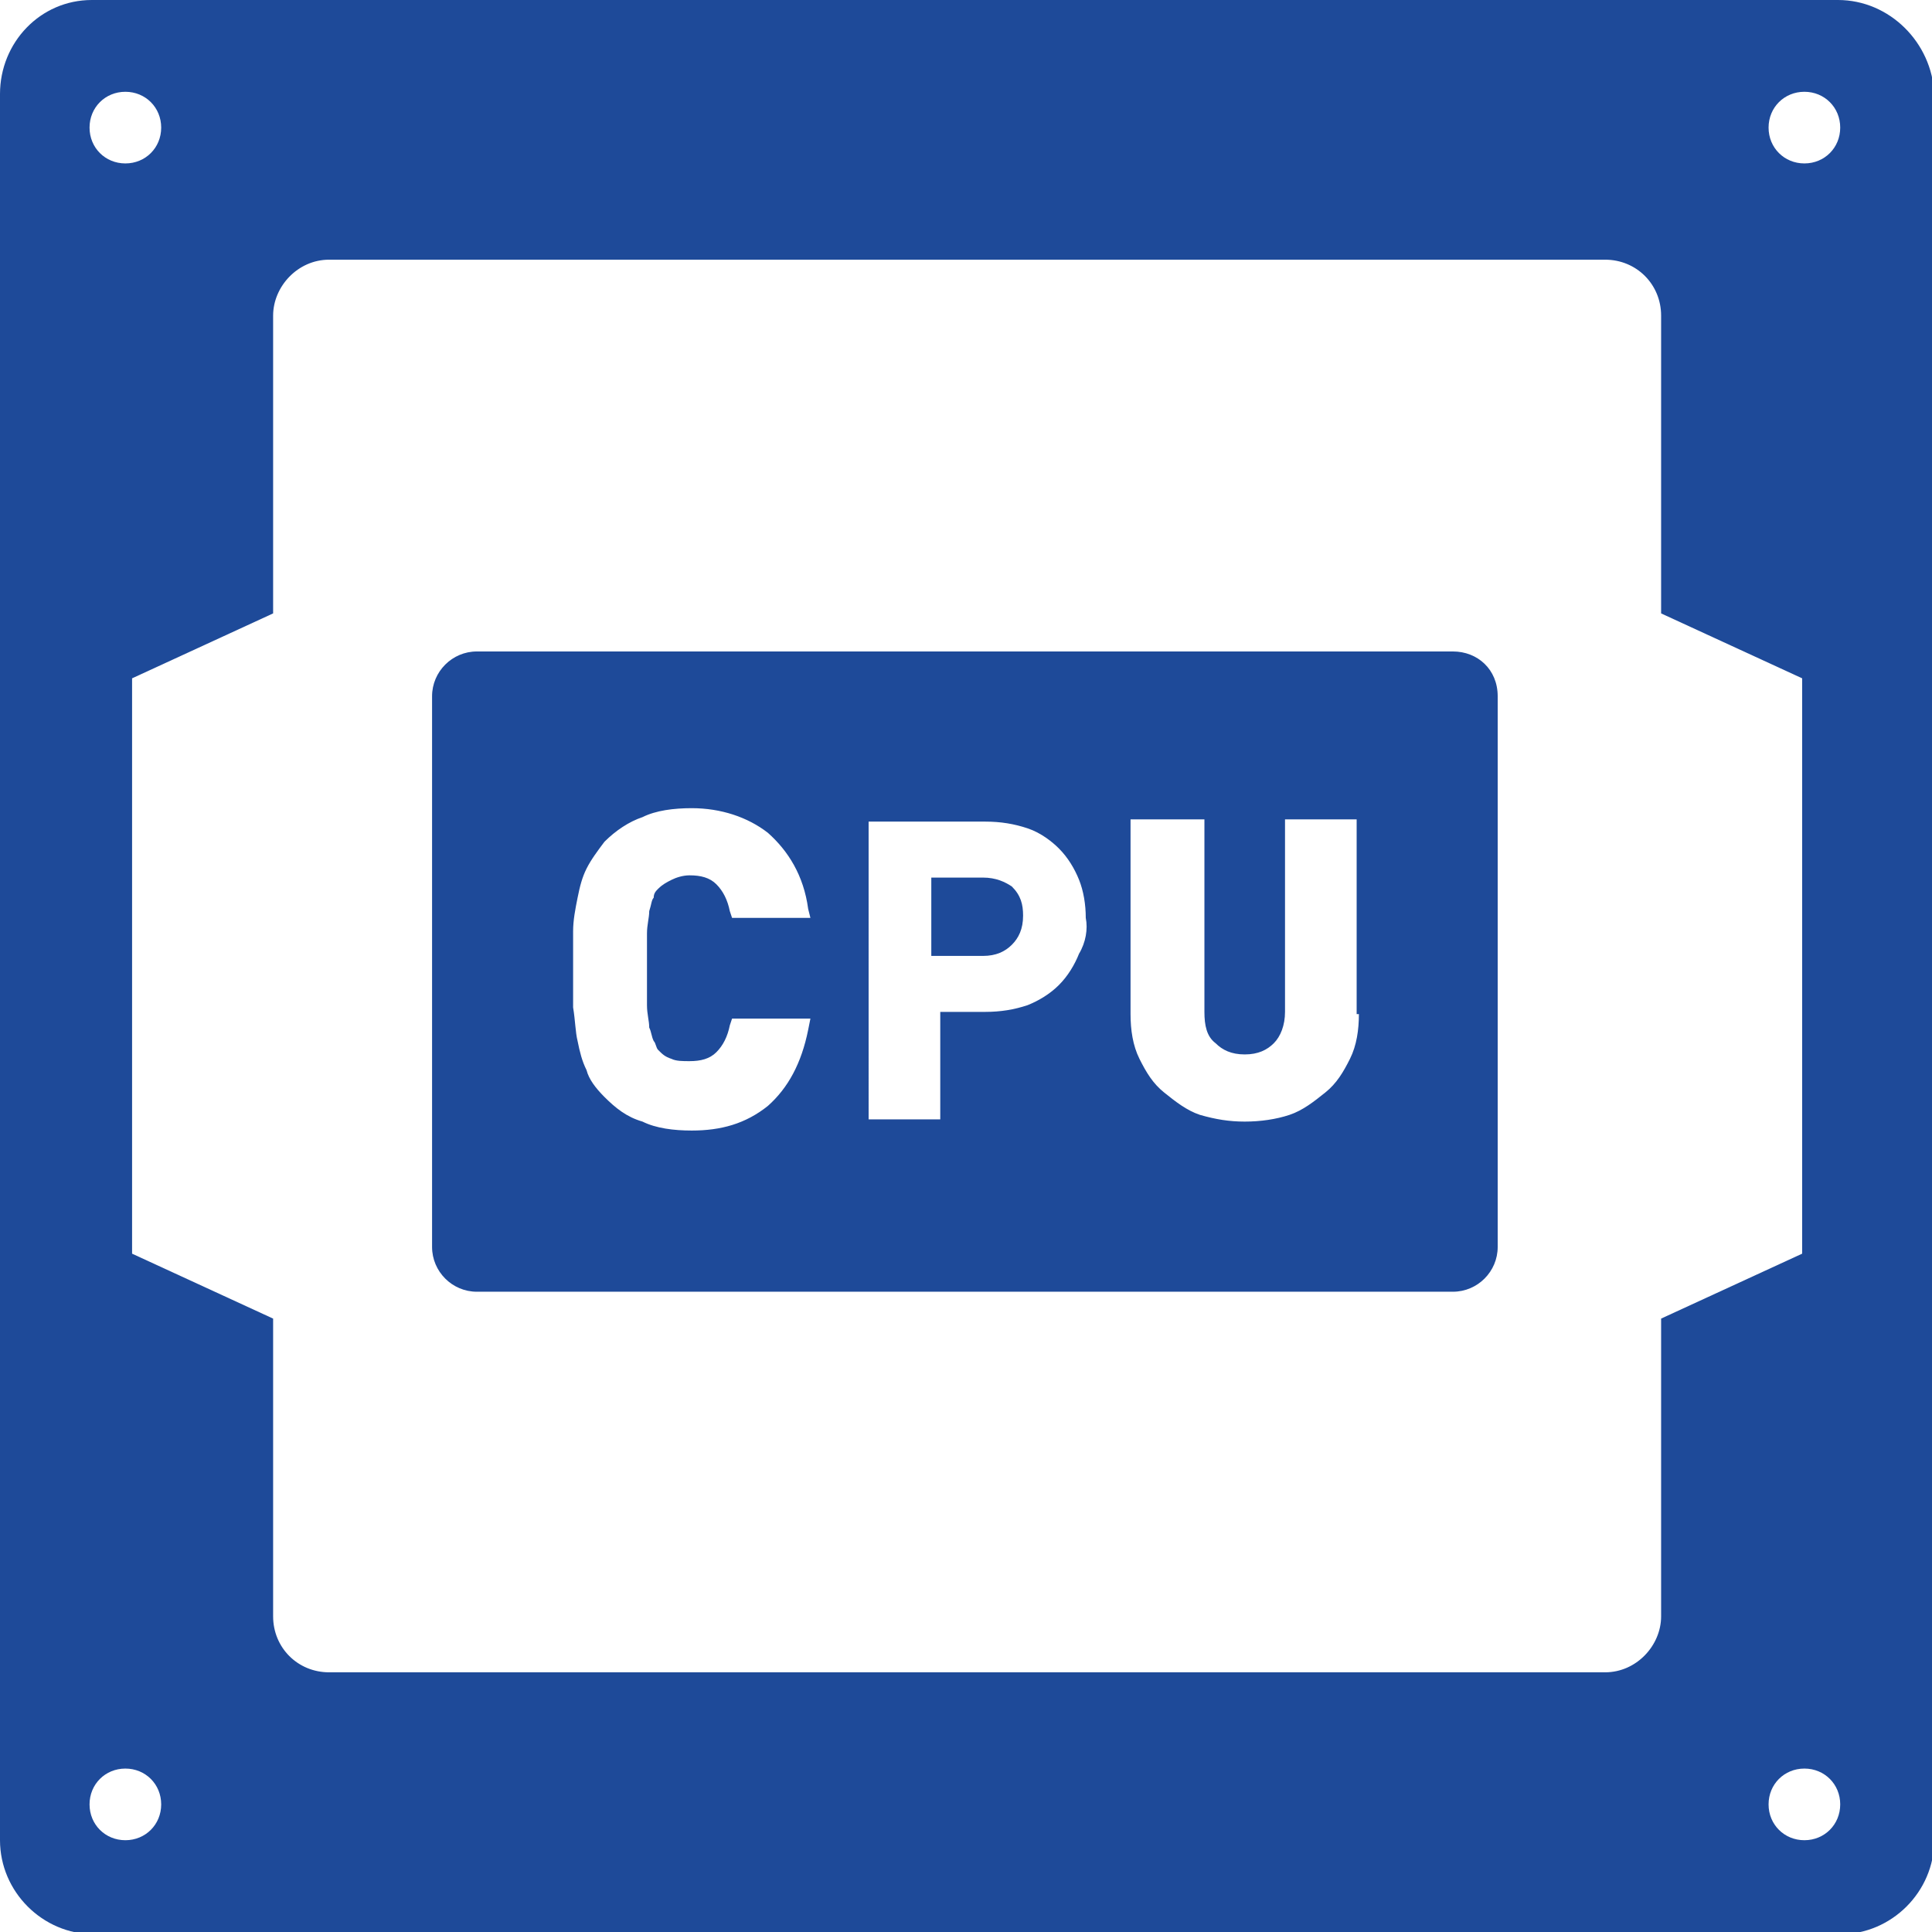 <?xml version="1.0" encoding="utf-8"?>
<!-- Generator: Adobe Illustrator 21.1.0, SVG Export Plug-In . SVG Version: 6.00 Build 0)  -->
<svg version="1.1" id="レイヤー_1" xmlns="http://www.w3.org/2000/svg" xmlns:xlink="http://www.w3.org/1999/xlink" x="0px"
	 y="0px" viewBox="0 0 86.3 86.3" style="enable-background:new 0 0 86.3 86.3;" xml:space="preserve">
<style type="text/css">
	.st0{fill:#1E4A99;}
</style>
<title>ic_cpui7</title>
<g>
	<path class="st0" d="M82.1,0h-78C1.8,0,0,1.9,0,4.2v78c0,2.3,1.9,4.2,4.2,4.2h78c2.3,0,4.2-1.9,4.2-4.2v-78C86.3,1.9,84.4,0,82.1,0
		z M5.9,56V30.3l6.3-2.9V14.1c0-1.3,1.1-2.5,2.5-2.5h57c1.4,0,2.5,1.1,2.5,2.5v13.3l6.3,2.9V56l-6.3,2.9v13.3c0,1.3-1.1,2.5-2.5,2.5
		h-57c-1.4,0-2.5-1.1-2.5-2.5V58.9L5.9,56z M5.6,4.1c0.9,0,1.6,0.7,1.6,1.6c0,0.9-0.7,1.6-1.6,1.6C4.7,7.3,4,6.6,4,5.7
		C4,4.8,4.7,4.1,5.6,4.1z M5.6,79c0.9,0,1.6,0.7,1.6,1.6c0,0.9-0.7,1.6-1.6,1.6c-0.9,0-1.6-0.7-1.6-1.6C4,79.7,4.7,79,5.6,79z
		 M80.6,82.2c-0.9,0-1.6-0.7-1.6-1.6c0-0.9,0.7-1.6,1.6-1.6s1.6,0.7,1.6,1.6C82.2,81.5,81.5,82.2,80.6,82.2z M80.6,7.3
		c-0.9,0-1.6-0.7-1.6-1.6c0-0.9,0.7-1.6,1.6-1.6s1.6,0.7,1.6,1.6C82.2,6.6,81.5,7.3,80.6,7.3z"/>
	<g>
		<path class="st0" d="M64.9,29.1H21.3c-1.1,0-2,0.9-2,2v24.6c0,1.1,0.9,2,2,2h43.6c1.1,0,2-0.9,2-2V31.1
			C66.9,29.9,66,29.1,64.9,29.1z M36.1,46c-0.3,1.5-0.9,2.6-1.8,3.4c-1,0.8-2.1,1.1-3.4,1.1c-0.8,0-1.6-0.1-2.2-0.4
			C28,49.9,27.5,49.5,27,49c-0.4-0.4-0.7-0.8-0.8-1.2c-0.2-0.4-0.3-0.8-0.4-1.3c-0.1-0.4-0.1-0.9-0.2-1.5c0-0.5,0-1.1,0-1.7
			c0-0.6,0-1.2,0-1.7c0-0.5,0.1-1,0.2-1.5c0.1-0.5,0.2-0.9,0.4-1.3c0.2-0.4,0.5-0.8,0.8-1.2c0.5-0.5,1.1-0.9,1.7-1.1
			c0.6-0.3,1.4-0.4,2.2-0.4c1.3,0,2.5,0.4,3.4,1.1c0.9,0.8,1.6,1.9,1.8,3.4l0.1,0.4l0,0h-3.5l-0.1-0.3c-0.1-0.5-0.3-0.9-0.6-1.2
			c-0.3-0.3-0.7-0.4-1.2-0.4c-0.3,0-0.6,0.1-0.8,0.2c-0.2,0.1-0.4,0.2-0.6,0.4c-0.1,0.1-0.2,0.2-0.2,0.4c-0.1,0.1-0.1,0.3-0.2,0.6
			c0,0.3-0.1,0.6-0.1,1c0,0.4,0,0.9,0,1.6c0,0.6,0,1.1,0,1.6c0,0.4,0.1,0.7,0.1,1c0.1,0.2,0.1,0.4,0.2,0.6c0.1,0.1,0.1,0.3,0.2,0.4
			c0.2,0.2,0.3,0.3,0.6,0.4c0.2,0.1,0.5,0.1,0.8,0.1c0.5,0,0.9-0.1,1.2-0.4c0.3-0.3,0.5-0.7,0.6-1.2l0.1-0.3h3l0.5,0L36.1,46z
			 M48.2,42.6c-0.2,0.5-0.5,1-0.9,1.4c-0.4,0.4-0.9,0.7-1.4,0.9c-0.6,0.2-1.2,0.3-1.9,0.3h-2v4.8h-3.2V36.7H44
			c0.7,0,1.3,0.1,1.9,0.3c0.6,0.2,1.1,0.6,1.4,0.9c0.4,0.4,0.7,0.9,0.9,1.4c0.2,0.5,0.3,1.1,0.3,1.7C48.6,41.5,48.5,42.1,48.2,42.6z
			 M60.7,45.3c0,0.7-0.1,1.4-0.4,2c-0.3,0.6-0.6,1.1-1.1,1.5c-0.5,0.4-1,0.8-1.6,1c-0.6,0.2-1.3,0.3-2,0.3c-0.7,0-1.3-0.1-2-0.3
			c-0.6-0.2-1.1-0.6-1.6-1c-0.5-0.4-0.8-0.9-1.1-1.5c-0.3-0.6-0.4-1.3-0.4-2v-8.7h3.3v8.6c0,0.6,0.1,1.1,0.5,1.4
			c0.3,0.3,0.7,0.5,1.3,0.5c0.6,0,1-0.2,1.3-0.5c0.3-0.3,0.5-0.8,0.5-1.4v-8.6h3.2V45.3z"/>
		<path class="st0" d="M43.9,39.2h-2.3h0h0v3.5h2.3c0.6,0,1-0.2,1.3-0.5c0.3-0.3,0.5-0.7,0.5-1.3c0-0.5-0.1-0.9-0.5-1.3
			C44.9,39.4,44.5,39.2,43.9,39.2z"/>
	</g>
</g>
</svg>
